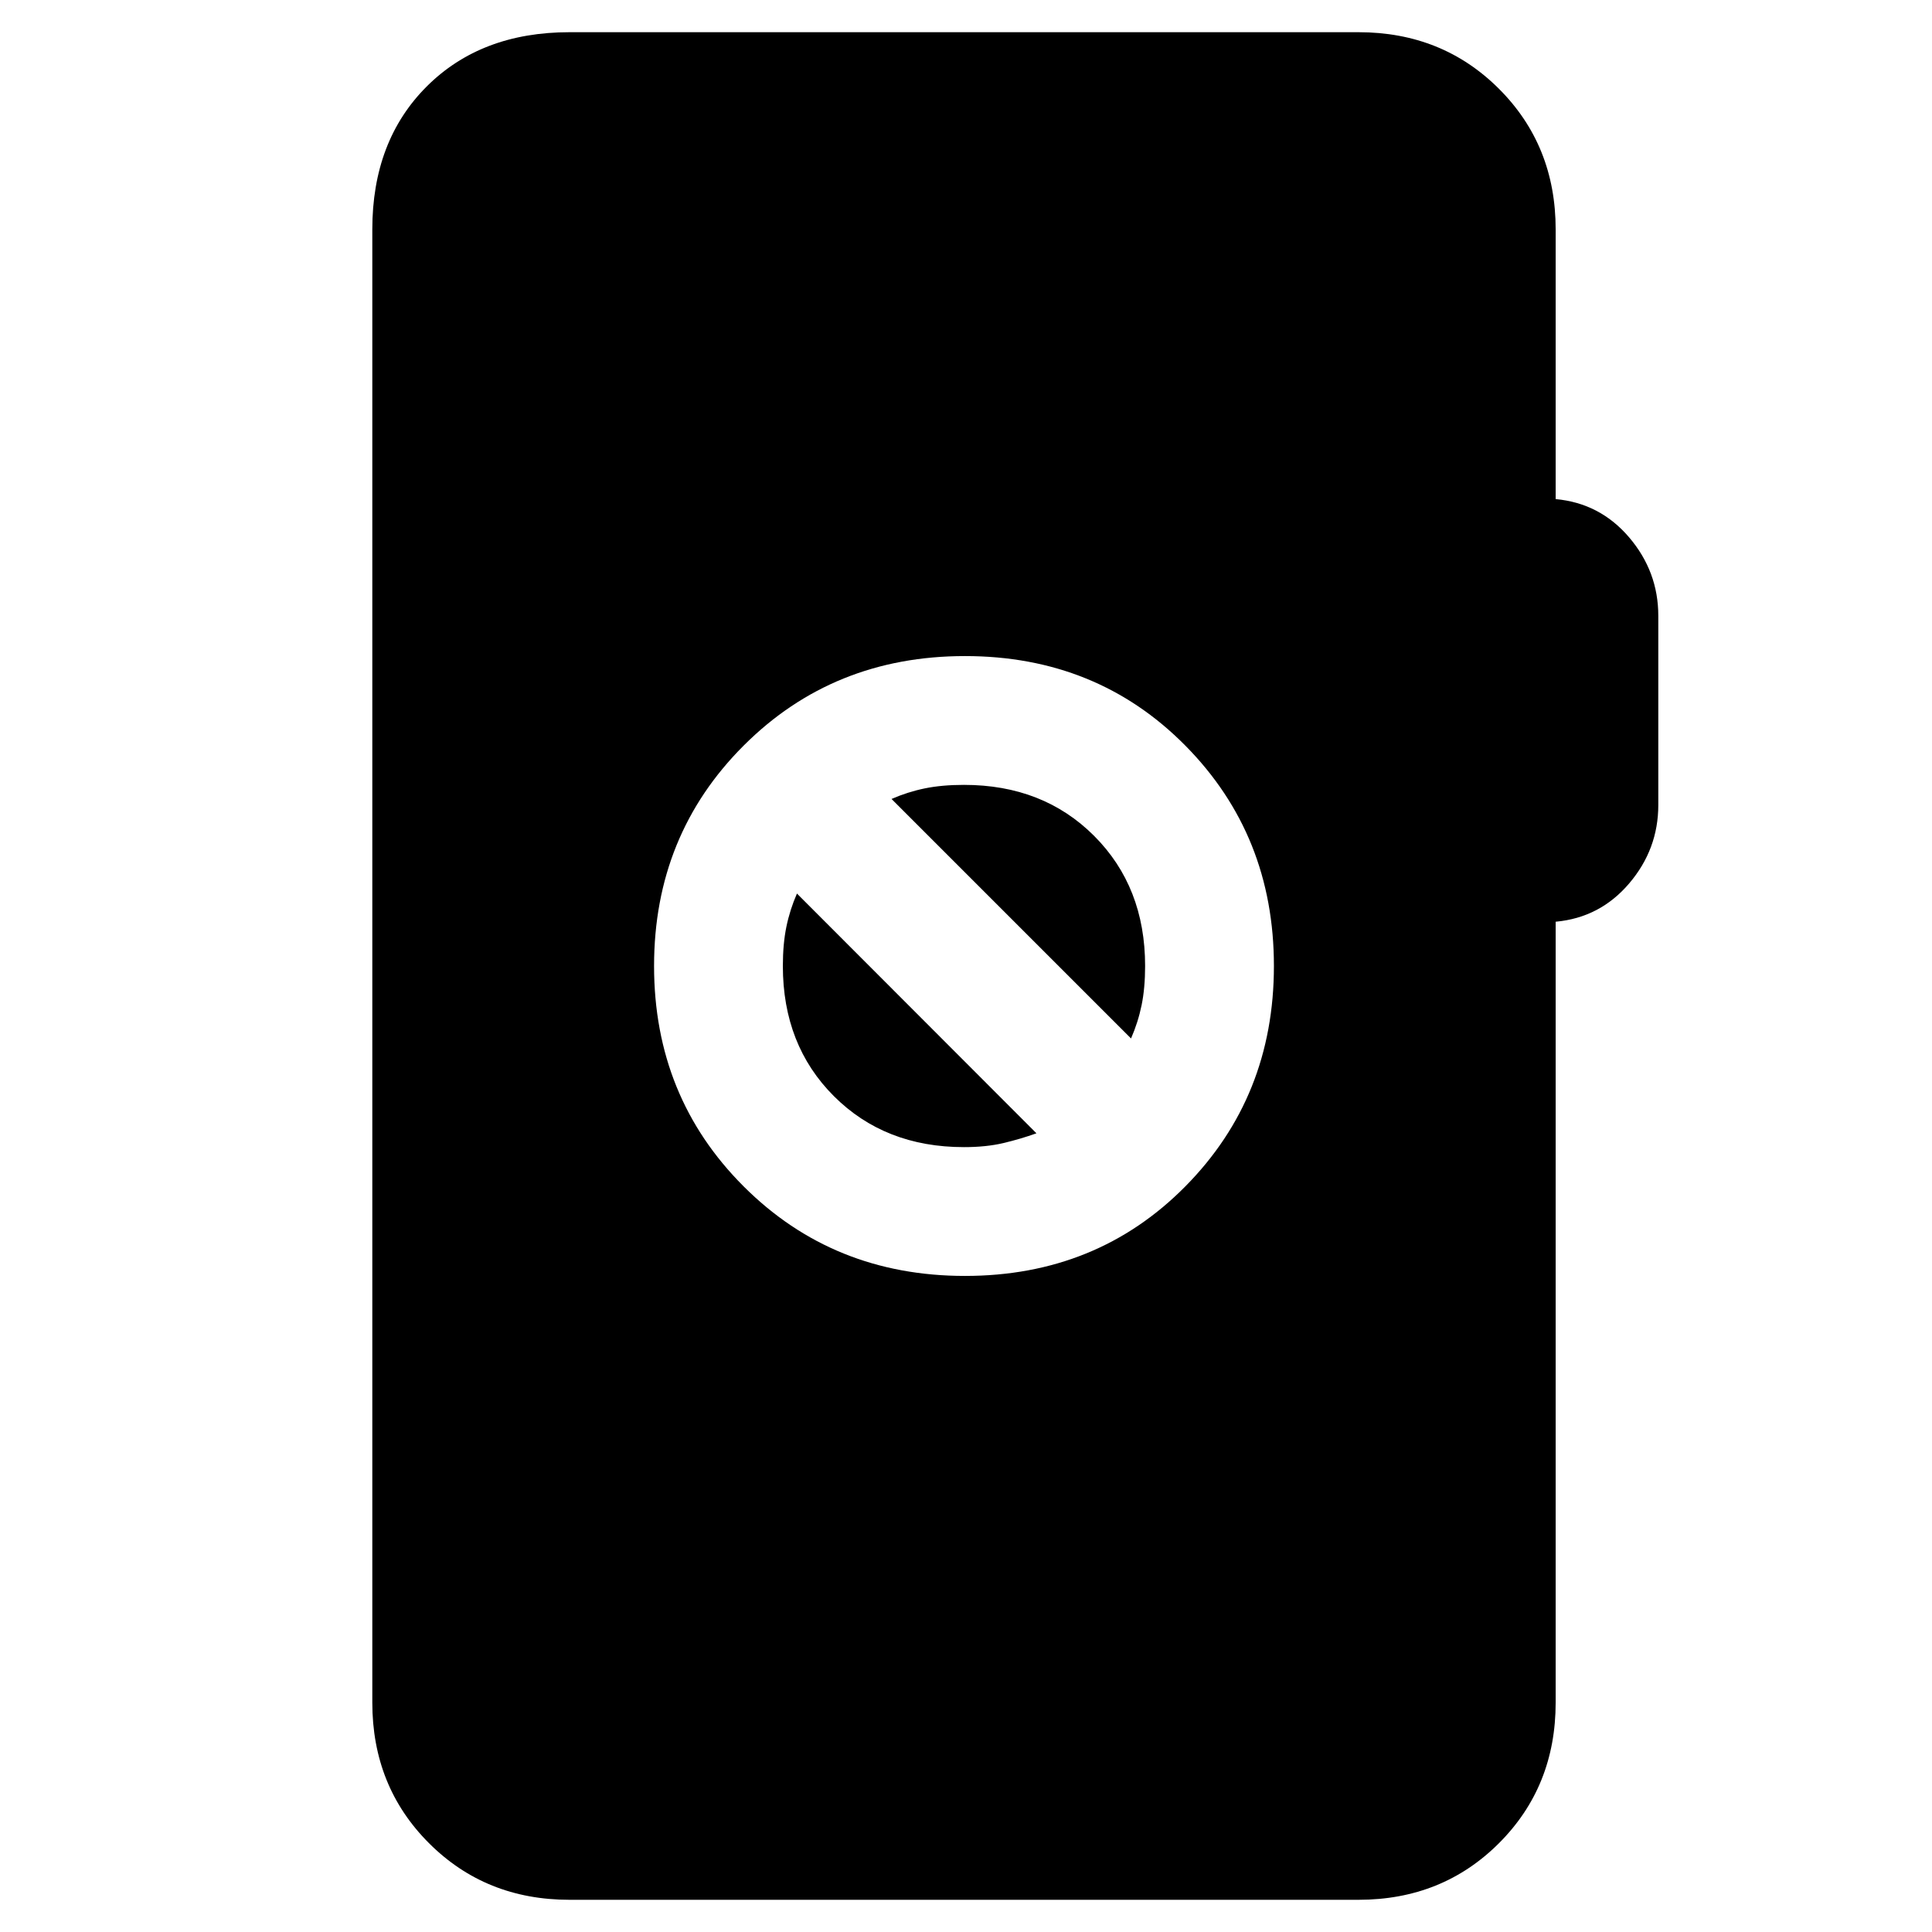 <svg xmlns="http://www.w3.org/2000/svg" height="20" viewBox="0 -960 960 960" width="20"><path d="M283-16q-41.7 0-69.85-28.15Q185-72.3 185-114v-732q0-44 27-71t71-27h392q41.7 0 69.85 28.15Q773-887.7 773-846v134q22 2 36.5 19t14.5 39v94q0 22-14.5 39T773-502v388q0 41.7-28.15 69.85Q716.7-16 675-16H283Zm196.5-310q65.5 0 109.5-44.5T633-480q0-65-44-109.5T479.5-634q-65.5 0-110 44.5T325-480q0 65 44.5 109.5t110 44.5Zm-.5-64q-39.32 0-64.66-25.34Q389-440.68 389-480q0-11 1.75-19.5T396-516l119 119.13q-8 2.87-16.5 4.87t-19.5 2Zm83-54L443-563q8-3.5 16.5-5.25T479-570q39.32 0 64.66 25.34Q569-519.32 569-480q0 11-1.75 19.5T562-444Z"/></svg>